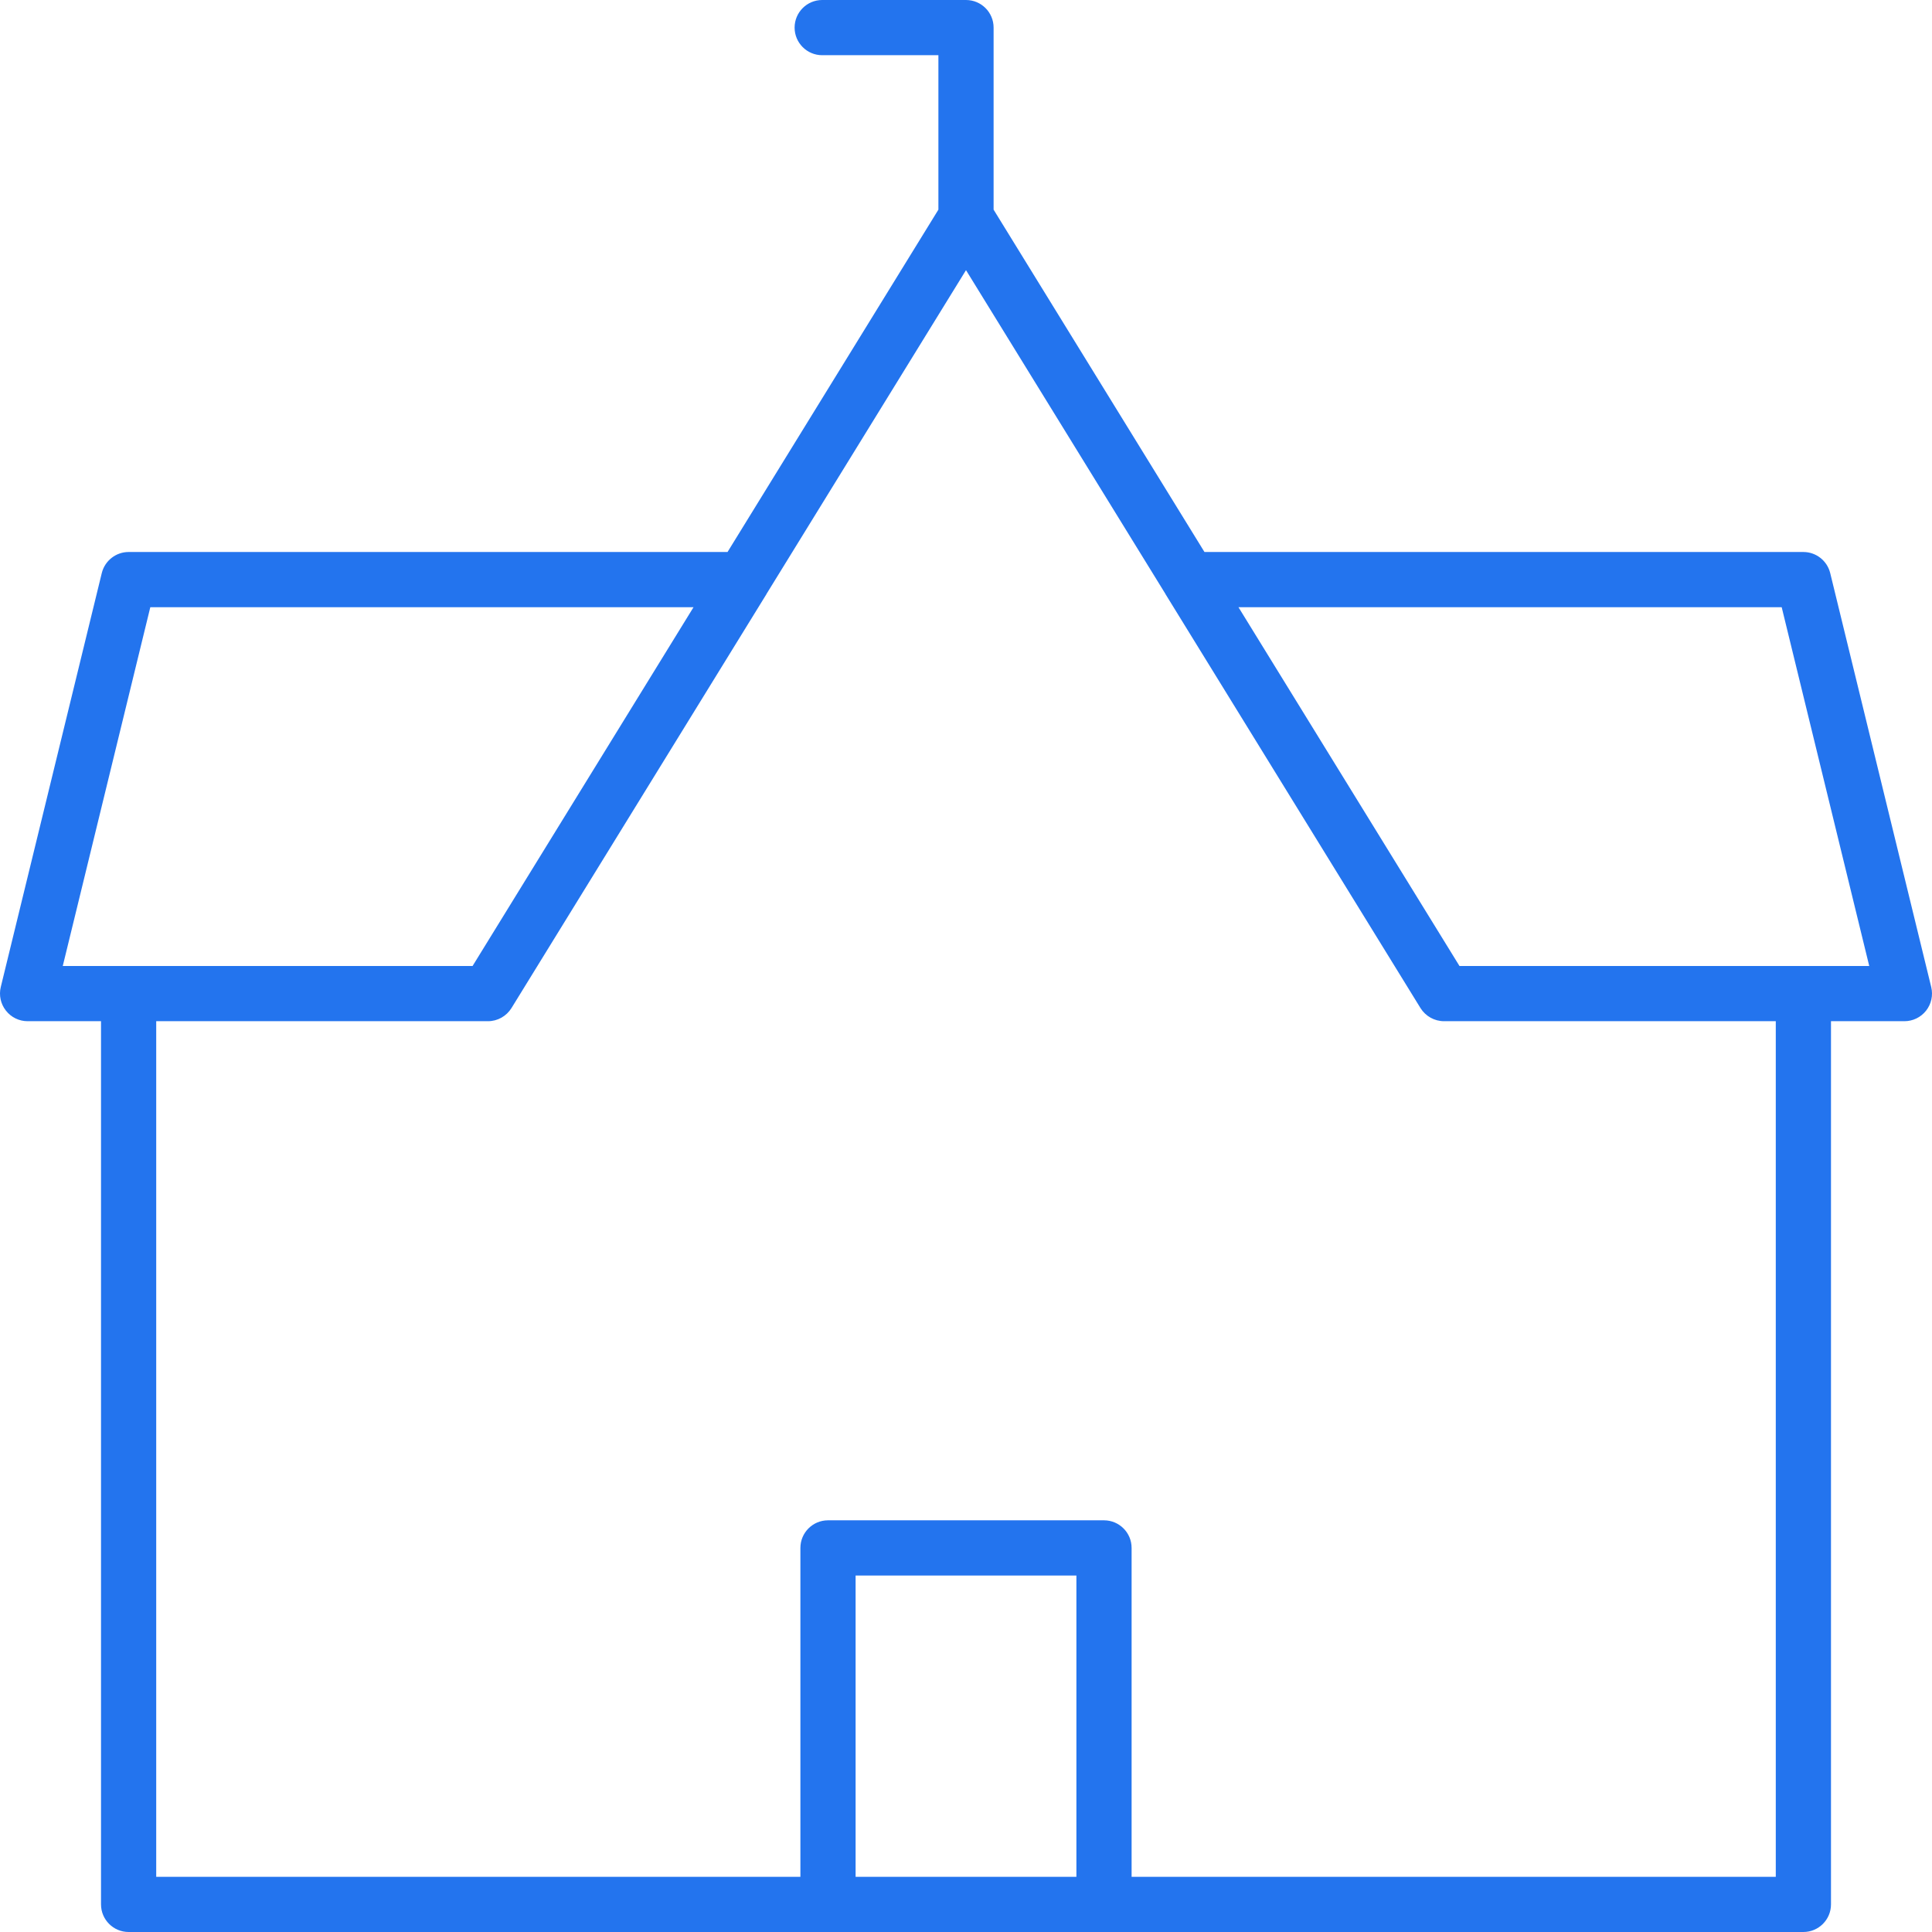 <svg width="35" height="35" viewBox="0 0 35 35" fill="none" xmlns="http://www.w3.org/2000/svg">
<path d="M0.5 18.5H1.83V34.5C1.83 34.776 2.054 35 2.33 35H15H20H32.67C32.946 35 33.17 34.776 33.17 34.5V18.5H34.5C34.653 18.5 34.798 18.43 34.893 18.309C34.988 18.188 35.022 18.031 34.986 17.882L33.156 10.382C33.101 10.158 32.9 10 32.67 10H21.82L18 3.798V0.5C18 0.224 17.776 0 17.5 0H14.895C14.619 0 14.395 0.224 14.395 0.5C14.395 0.776 14.619 1 14.895 1H17V3.798L13.18 10H2.33C2.1 10 1.899 10.158 1.844 10.381L0.014 17.881C-0.022 18.03 0.012 18.188 0.107 18.308C0.202 18.43 0.347 18.5 0.5 18.5ZM15.5 34V28.542H19.5V34H15.5ZM32.17 34H20.5V28.042C20.5 27.766 20.276 27.542 20 27.542H15C14.724 27.542 14.5 27.766 14.5 28.042V34H2.83V18.5H8.84C9.013 18.5 9.174 18.41 9.266 18.262L13.886 10.762C13.886 10.762 13.886 10.761 13.886 10.76L17.5 4.894L21.114 10.761C21.114 10.761 21.114 10.762 21.114 10.763L25.734 18.263C25.826 18.41 25.987 18.5 26.16 18.5H32.17V34ZM32.277 11L33.863 17.5H32.67H26.44L22.436 11H32.277ZM2.723 11H12.564L8.561 17.5H2.33H1.137L2.723 11Z" fill="#2374EE"/>
</svg>
